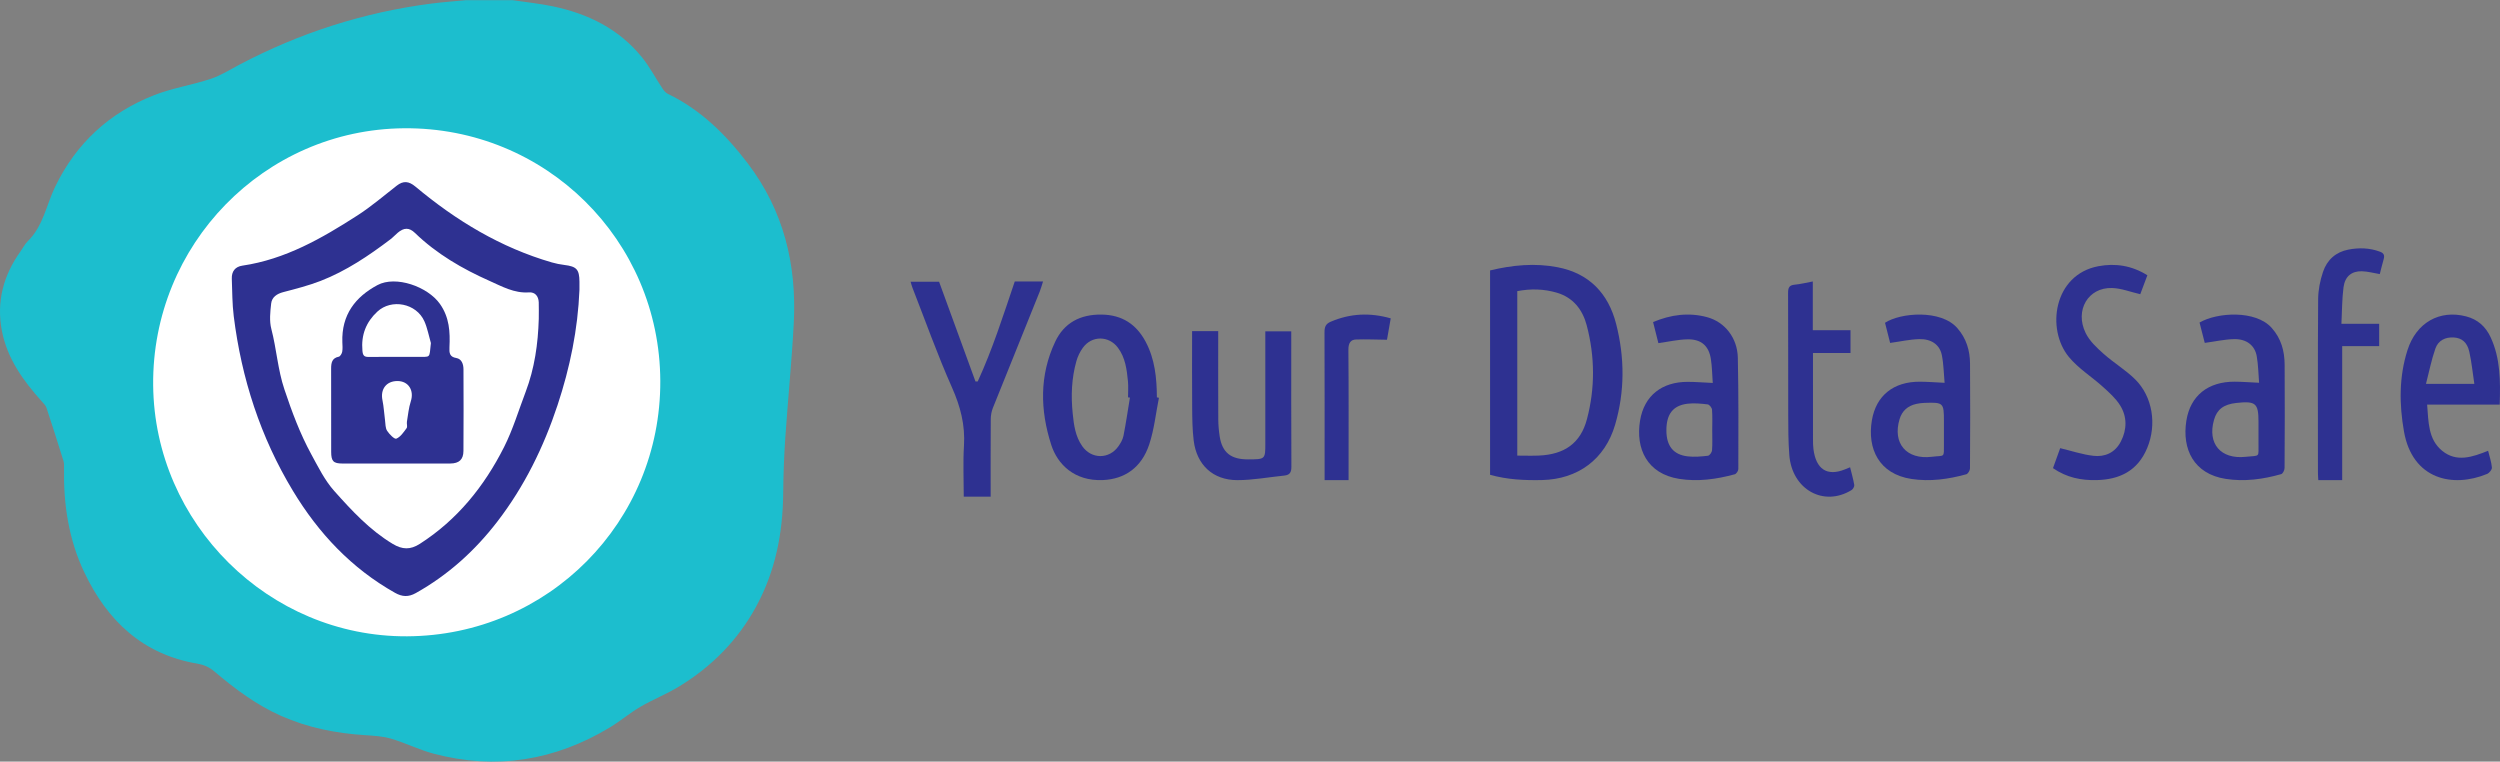 <?xml version="1.0" encoding="UTF-8"?>
<svg width="151px" height="46px" viewBox="0 0 151 46" version="1.1" xmlns="http://www.w3.org/2000/svg" xmlns:xlink="http://www.w3.org/1999/xlink">
    <rect x="0" y="0" width="151" height="46" fill="#808080" stroke="none"/>
    <!-- Generator: Sketch 51.2 (57519) - http://www.bohemiancoding.com/sketch -->
    <title>YDS</title>
    <desc>Created with Sketch.</desc>
    <defs></defs>
    <g id="Page-1" stroke="none" stroke-width="1" fill="none" fill-rule="evenodd">
        <g id="Artboard-Copy-2" transform="translate(-106, -459)">
            <g id="YDS" transform="translate(106, 459)">
                <g id="Group-12">
                    <path d="M30.98,0.014 C31.789,0.135 32.607,0.217 33.406,0.385 C35.52,0.831 37.389,1.747 38.774,3.46 C39.24,4.036 39.589,4.706 40.001,5.327 C40.087,5.457 40.195,5.6 40.328,5.664 C42.32,6.622 43.836,8.124 45.156,9.856 C47.333,12.714 48.128,15.979 47.944,19.508 C47.824,21.821 47.589,24.129 47.432,26.441 C47.356,27.56 47.316,28.684 47.305,29.805 C47.282,32.205 46.832,34.495 45.679,36.621 C44.569,38.669 42.984,40.267 41.008,41.469 C40.259,41.925 39.431,42.251 38.673,42.693 C38.044,43.06 37.483,43.544 36.859,43.922 C33.529,45.937 29.969,46.522 26.192,45.522 C25.319,45.29 24.495,44.874 23.626,44.617 C23.121,44.468 22.574,44.437 22.043,44.403 C20.286,44.292 18.587,43.952 16.97,43.236 C15.478,42.575 14.191,41.607 12.957,40.563 C12.647,40.3 12.324,40.153 11.93,40.086 C8.616,39.528 6.475,37.491 5.085,34.556 C4.146,32.575 3.829,30.456 3.868,28.275 C3.871,28.128 3.875,27.971 3.832,27.833 C3.5,26.765 3.161,25.698 2.809,24.637 C2.76,24.491 2.633,24.366 2.526,24.247 C1.406,23 0.436,21.664 0.112,19.972 C-0.224,18.212 0.209,16.624 1.24,15.182 C1.388,14.976 1.503,14.737 1.682,14.563 C2.613,13.655 2.8,12.376 3.334,11.273 C4.606,8.644 6.614,6.806 9.303,5.751 C10.405,5.318 11.602,5.135 12.731,4.762 C13.332,4.564 13.883,4.21 14.449,3.912 C18.101,1.987 21.97,0.742 26.065,0.215 C26.743,0.127 27.427,0.08 28.109,0.014 L30.98,0.014 Z" id="Path" fill="#1CBECE"></path>
                    <path d="M24.586,38.433 C33.104,38.39 39.913,31.527 39.882,23.014 C39.852,14.504 32.955,7.672 24.396,7.747 C15.955,7.821 9.169,14.779 9.251,23.272 C9.331,31.615 16.236,38.476 24.586,38.433 Z" id="Path" fill="#FFFFFF"></path>
                    <path d="M91.643,27.519 C92.095,27.519 92.526,27.535 92.956,27.516 C94.501,27.448 95.466,26.761 95.847,25.334 C96.35,23.45 96.335,21.541 95.839,19.655 C95.588,18.701 95.021,17.972 94.037,17.68 C93.254,17.448 92.454,17.429 91.643,17.585 L91.643,27.519 Z M90,28.677 L90,16.334 C91.358,16.006 92.709,15.879 94.069,16.139 C95.982,16.503 97.144,17.722 97.616,19.57 C98.133,21.592 98.143,23.641 97.553,25.654 C96.941,27.744 95.303,28.948 93.139,28.995 C92.087,29.018 91.045,28.972 90,28.677 Z" id="Fill-4" fill="#2E3191"></path>
                    <path d="M68.248,24.015 C68.21,24.011 68.172,24.006 68.133,24.001 C68.133,23.675 68.16,23.347 68.128,23.024 C68.058,22.317 67.972,21.606 67.525,21.005 C66.974,20.263 65.94,20.259 65.402,21.008 C65.231,21.245 65.096,21.525 65.016,21.805 C64.722,22.843 64.682,23.901 64.791,24.972 C64.861,25.669 64.95,26.358 65.369,26.952 C65.927,27.743 66.994,27.746 67.551,26.958 C67.687,26.767 67.814,26.546 67.858,26.322 C68.009,25.557 68.121,24.785 68.248,24.015 M70,24.026 C69.812,24.964 69.714,25.931 69.416,26.835 C68.948,28.259 67.918,28.939 66.616,28.996 C64.882,29.072 63.868,28.027 63.497,26.875 C62.821,24.778 62.775,22.672 63.735,20.638 C64.266,19.512 65.228,18.985 66.529,19 C67.784,19.015 68.637,19.595 69.194,20.635 C69.757,21.689 69.869,22.837 69.876,24.001 C69.917,24.009 69.959,24.018 70,24.026" id="Fill-6" fill="#2E3191"></path>
                    <path d="M124,28.276 C124.17,27.804 124.323,27.382 124.435,27.069 C125.135,27.237 125.781,27.455 126.441,27.531 C127.124,27.611 127.744,27.356 128.099,26.669 C128.475,25.941 128.484,25.167 128.052,24.48 C127.782,24.049 127.384,23.699 127.007,23.358 C126.334,22.748 125.538,22.261 124.962,21.563 C123.574,19.881 124.039,16.586 126.743,16.079 C127.764,15.888 128.756,16.034 129.701,16.627 C129.546,17.042 129.393,17.447 129.272,17.77 C128.682,17.634 128.127,17.412 127.566,17.396 C126.123,17.353 125.302,18.745 125.974,20.116 C126.213,20.603 126.647,21.004 127.053,21.367 C127.668,21.916 128.386,22.339 128.97,22.919 C130.01,23.953 130.285,25.627 129.692,27.057 C129.112,28.455 128.011,28.964 126.64,28.998 C125.703,29.021 124.828,28.847 124,28.276" id="Fill-8" fill="#2E3191"></path>
                    <path d="M72.003,20 L73.58,20 L73.58,20.468 C73.58,22.087 73.575,23.705 73.584,25.324 C73.586,25.67 73.616,26.02 73.67,26.363 C73.823,27.334 74.344,27.748 75.373,27.746 C76.425,27.744 76.425,27.744 76.425,26.78 L76.425,20.011 L77.992,20.011 L77.992,20.442 C77.992,23.024 77.986,25.605 78,28.186 C78.002,28.506 77.923,28.689 77.571,28.725 C76.623,28.82 75.676,29.002 74.728,29 C73.256,28.997 72.279,28.074 72.099,26.612 C72.018,25.95 72.012,25.277 72.007,24.609 C71.994,23.089 72.003,21.569 72.003,20" id="Fill-10" fill="#2E3191"></path>
                    <path d="M149.45,23.187 C149.346,22.501 149.285,21.86 149.144,21.237 C149.018,20.675 148.692,20.416 148.22,20.384 C147.702,20.349 147.27,20.563 147.099,21.048 C146.86,21.726 146.722,22.441 146.529,23.187 L149.45,23.187 Z M150.982,24.439 L146.599,24.439 C146.684,25.482 146.655,26.534 147.509,27.23 C148.381,27.941 149.337,27.605 150.281,27.227 C150.368,27.584 150.483,27.908 150.511,28.239 C150.522,28.362 150.355,28.569 150.223,28.624 C148.149,29.485 145.708,28.963 145.199,26.055 C144.911,24.408 144.898,22.758 145.412,21.148 C145.943,19.482 147.354,18.693 148.953,19.11 C149.648,19.29 150.134,19.723 150.434,20.371 C151.03,21.655 151.028,23.022 150.982,24.439 Z" id="Fill-12" fill="#2E3191"></path>
                    <path d="M136.413,26.012 L136.413,25.474 C136.413,24.352 136.245,24.21 135.069,24.339 C134.31,24.422 133.906,24.729 133.727,25.357 C133.318,26.789 134.12,27.753 135.633,27.592 C136.538,27.496 136.403,27.662 136.413,26.773 C136.416,26.519 136.413,26.265 136.413,26.012 M136.449,23.119 C136.404,22.571 136.4,22.032 136.306,21.509 C136.188,20.858 135.689,20.47 134.945,20.483 C134.375,20.494 133.806,20.625 133.167,20.711 C133.075,20.353 132.963,19.913 132.852,19.481 C133.93,18.858 136.236,18.722 137.201,19.795 C137.787,20.447 137.987,21.203 137.992,22.026 C138.006,24.106 138,26.187 137.988,28.267 C137.987,28.395 137.885,28.609 137.786,28.637 C136.691,28.949 135.564,29.102 134.433,28.925 C132.498,28.623 131.784,27.121 132.056,25.411 C132.299,23.885 133.378,23.049 134.971,23.054 C135.427,23.056 135.883,23.093 136.449,23.119" id="Fill-14" fill="#2E3191"></path>
                    <path d="M117.413,26.004 L117.413,25.422 C117.413,24.328 117.379,24.294 116.244,24.334 C116.078,24.34 115.909,24.36 115.746,24.396 C115.229,24.512 114.885,24.812 114.733,25.321 C114.298,26.775 115.143,27.778 116.686,27.589 C117.478,27.492 117.412,27.687 117.413,26.811 C117.413,26.542 117.413,26.273 117.413,26.004 M117.453,23.121 C117.401,22.557 117.398,21.989 117.285,21.441 C117.157,20.818 116.651,20.463 115.918,20.483 C115.349,20.499 114.783,20.628 114.164,20.713 C114.071,20.347 113.963,19.918 113.855,19.496 C114.778,18.886 117.226,18.678 118.221,19.816 C118.773,20.447 118.984,21.173 118.99,21.964 C119.007,24.074 119,26.184 118.987,28.294 C118.986,28.417 118.865,28.619 118.761,28.647 C117.678,28.947 116.566,29.099 115.451,28.929 C113.491,28.631 112.772,27.1 113.062,25.386 C113.318,23.876 114.384,23.05 115.952,23.055 C116.422,23.057 116.893,23.095 117.453,23.121" id="Fill-16" fill="#2E3191"></path>
                    <path d="M103.419,25.994 C103.419,25.576 103.438,25.157 103.406,24.742 C103.397,24.626 103.247,24.437 103.144,24.425 C102.738,24.378 102.319,24.336 101.917,24.386 C101.039,24.495 100.647,25.026 100.65,26.003 C100.653,26.93 101.064,27.461 101.931,27.564 C102.335,27.613 102.754,27.574 103.16,27.527 C103.258,27.516 103.398,27.32 103.407,27.201 C103.438,26.801 103.419,26.397 103.419,25.994 M103.45,23.13 C103.413,22.625 103.41,22.147 103.336,21.68 C103.212,20.889 102.755,20.483 101.931,20.496 C101.362,20.505 100.794,20.639 100.166,20.725 C100.072,20.353 99.962,19.913 99.846,19.453 C100.92,19.001 101.999,18.861 103.095,19.153 C104.182,19.441 104.939,20.409 104.965,21.607 C105.014,23.848 104.998,26.09 104.995,28.331 C104.995,28.44 104.876,28.62 104.778,28.647 C103.678,28.947 102.551,29.104 101.418,28.923 C99.493,28.617 98.776,27.106 99.06,25.4 C99.31,23.892 100.383,23.059 101.946,23.064 C102.418,23.065 102.891,23.104 103.45,23.13" id="Fill-18" fill="#2E3191"></path>
                    <path d="M61.292,17 L63,17 C62.927,17.225 62.874,17.426 62.797,17.617 C61.856,19.956 60.908,22.293 59.972,24.634 C59.889,24.841 59.844,25.08 59.842,25.304 C59.831,26.857 59.836,28.41 59.836,30 L58.211,30 C58.211,28.965 58.161,27.941 58.224,26.923 C58.302,25.664 58.008,24.546 57.499,23.402 C56.62,21.425 55.893,19.375 55.103,17.354 C55.065,17.256 55.041,17.152 55,17.016 L56.72,17.016 C57.455,19.03 58.187,21.036 58.919,23.042 C58.964,23.041 59.01,23.04 59.055,23.039 C59.95,21.095 60.597,19.047 61.292,17" id="Fill-20" fill="#2E3191"></path>
                    <path d="M143.702,19.559 L143.702,20.906 L141.468,20.906 L141.468,29 L140.025,29 C140.017,28.849 140.004,28.705 140.004,28.561 C140.003,25.065 139.991,21.568 140.016,18.072 C140.02,17.521 140.133,16.947 140.308,16.427 C140.557,15.682 141.098,15.221 141.833,15.078 C142.478,14.952 143.118,14.968 143.748,15.201 C143.983,15.288 144.044,15.42 143.971,15.666 C143.881,15.975 143.808,16.289 143.739,16.555 C143.353,16.491 143.004,16.392 142.653,16.384 C142.038,16.371 141.634,16.696 141.549,17.349 C141.455,18.063 141.462,18.792 141.422,19.559 L143.702,19.559 Z" id="Fill-22" fill="#2E3191"></path>
                    <path d="M111.77,19.945 L111.77,21.322 L109.504,21.322 L109.504,22.188 C109.504,23.645 109.503,25.102 109.505,26.559 C109.505,26.742 109.508,26.928 109.53,27.109 C109.68,28.347 110.36,28.787 111.437,28.349 C111.528,28.313 111.617,28.276 111.746,28.223 C111.838,28.597 111.939,28.942 111.998,29.296 C112.013,29.385 111.92,29.546 111.837,29.598 C110.151,30.636 108.236,29.569 108.074,27.485 C108.01,26.662 108.012,25.832 108.009,25.006 C108.002,22.567 108.012,20.129 108,17.69 C107.998,17.362 108.083,17.225 108.391,17.196 C108.749,17.163 109.103,17.072 109.493,17 L109.493,19.945 L111.77,19.945 Z" id="Fill-24" fill="#2E3191"></path>
                    <path d="M81.454,29 L80.006,29 L80.006,28.552 C80.006,25.727 80.011,22.902 80,20.077 C79.999,19.734 80.079,19.559 80.372,19.433 C81.552,18.929 82.738,18.87 84,19.229 C83.912,19.733 83.832,20.191 83.774,20.521 C83.114,20.513 82.508,20.485 81.903,20.505 C81.584,20.516 81.439,20.71 81.443,21.137 C81.465,23.56 81.454,25.984 81.454,28.407 L81.454,29 Z" id="Fill-26" fill="#2E3191"></path>
                    <path d="M32.542,19.258 C32.542,18.925 32.552,18.592 32.54,18.26 C32.526,17.885 32.316,17.634 31.949,17.66 C31.063,17.724 30.305,17.294 29.563,16.964 C27.927,16.236 26.373,15.336 25.062,14.068 C24.711,13.728 24.393,13.745 24.021,14.06 C23.871,14.186 23.74,14.334 23.585,14.452 C22.272,15.447 20.908,16.367 19.368,16.966 C18.638,17.249 17.872,17.445 17.113,17.643 C16.722,17.745 16.422,17.948 16.378,18.333 C16.32,18.841 16.263,19.388 16.389,19.869 C16.704,21.073 16.776,22.319 17.177,23.516 C17.63,24.872 18.124,26.2 18.806,27.449 C19.222,28.211 19.618,29.016 20.187,29.653 C21.245,30.839 22.331,32.015 23.72,32.851 C24.299,33.2 24.785,33.216 25.357,32.849 C27.619,31.398 29.246,29.378 30.443,27.008 C30.979,25.947 31.324,24.787 31.749,23.67 C32.288,22.25 32.498,20.769 32.542,19.258 M34.999,17.505 C34.903,19.893 34.425,22.207 33.677,24.468 C32.836,27.009 31.672,29.382 30.038,31.506 C28.68,33.271 27.061,34.731 25.116,35.821 C24.668,36.072 24.293,36.051 23.858,35.806 C21.234,34.33 19.242,32.211 17.694,29.649 C15.731,26.401 14.588,22.863 14.118,19.101 C14.025,18.353 14.03,17.592 14.001,16.837 C13.984,16.393 14.203,16.109 14.639,16.045 C17.23,15.664 19.442,14.395 21.594,13.009 C22.425,12.474 23.182,11.822 23.965,11.213 C24.354,10.911 24.685,10.931 25.091,11.27 C27.549,13.327 30.243,14.956 33.337,15.852 C33.58,15.922 33.833,15.972 34.084,16.003 C34.824,16.093 34.991,16.268 34.999,17.006 C35.001,17.172 34.999,17.339 34.999,17.505" id="Fill-28" fill="#2E3191"></path>
                    <path d="M24.005,23.014 C23.335,23.014 22.964,23.507 23.1,24.17 C23.182,24.568 23.201,24.981 23.256,25.386 C23.285,25.602 23.274,25.856 23.382,26.021 C23.519,26.229 23.824,26.542 23.939,26.495 C24.189,26.392 24.381,26.103 24.56,25.86 C24.622,25.776 24.557,25.599 24.578,25.47 C24.647,25.057 24.686,24.631 24.813,24.237 C25.025,23.582 24.672,23.015 24.005,23.014 M26.026,20.721 C25.898,20.281 25.816,19.817 25.632,19.404 C25.148,18.316 23.647,18.028 22.792,18.822 C22.113,19.452 21.806,20.223 21.89,21.182 C21.915,21.472 21.995,21.562 22.265,21.559 C23.233,21.546 24.202,21.56 25.171,21.553 C26.048,21.546 25.917,21.677 26.026,20.721 M23.897,27.998 C22.826,27.998 21.754,28.002 20.682,27.997 C20.136,27.995 20.004,27.859 20.003,27.29 C19.999,25.616 20.003,23.942 20,22.268 C19.999,21.913 20.054,21.624 20.462,21.545 C20.548,21.528 20.648,21.36 20.669,21.247 C20.703,21.061 20.685,20.863 20.678,20.671 C20.62,19 21.479,17.925 22.801,17.218 C23.901,16.629 25.833,17.307 26.575,18.361 C27.144,19.17 27.193,20.048 27.147,20.973 C27.13,21.313 27.152,21.557 27.56,21.624 C27.88,21.677 27.993,21.987 27.994,22.305 C28,23.949 28.005,25.594 27.992,27.238 C27.989,27.758 27.729,27.992 27.197,27.996 C26.097,28.003 24.997,27.998 23.897,27.998" id="Fill-30" fill="#2E3191"></path>
                </g>
            </g>
        </g>
    </g>
</svg>